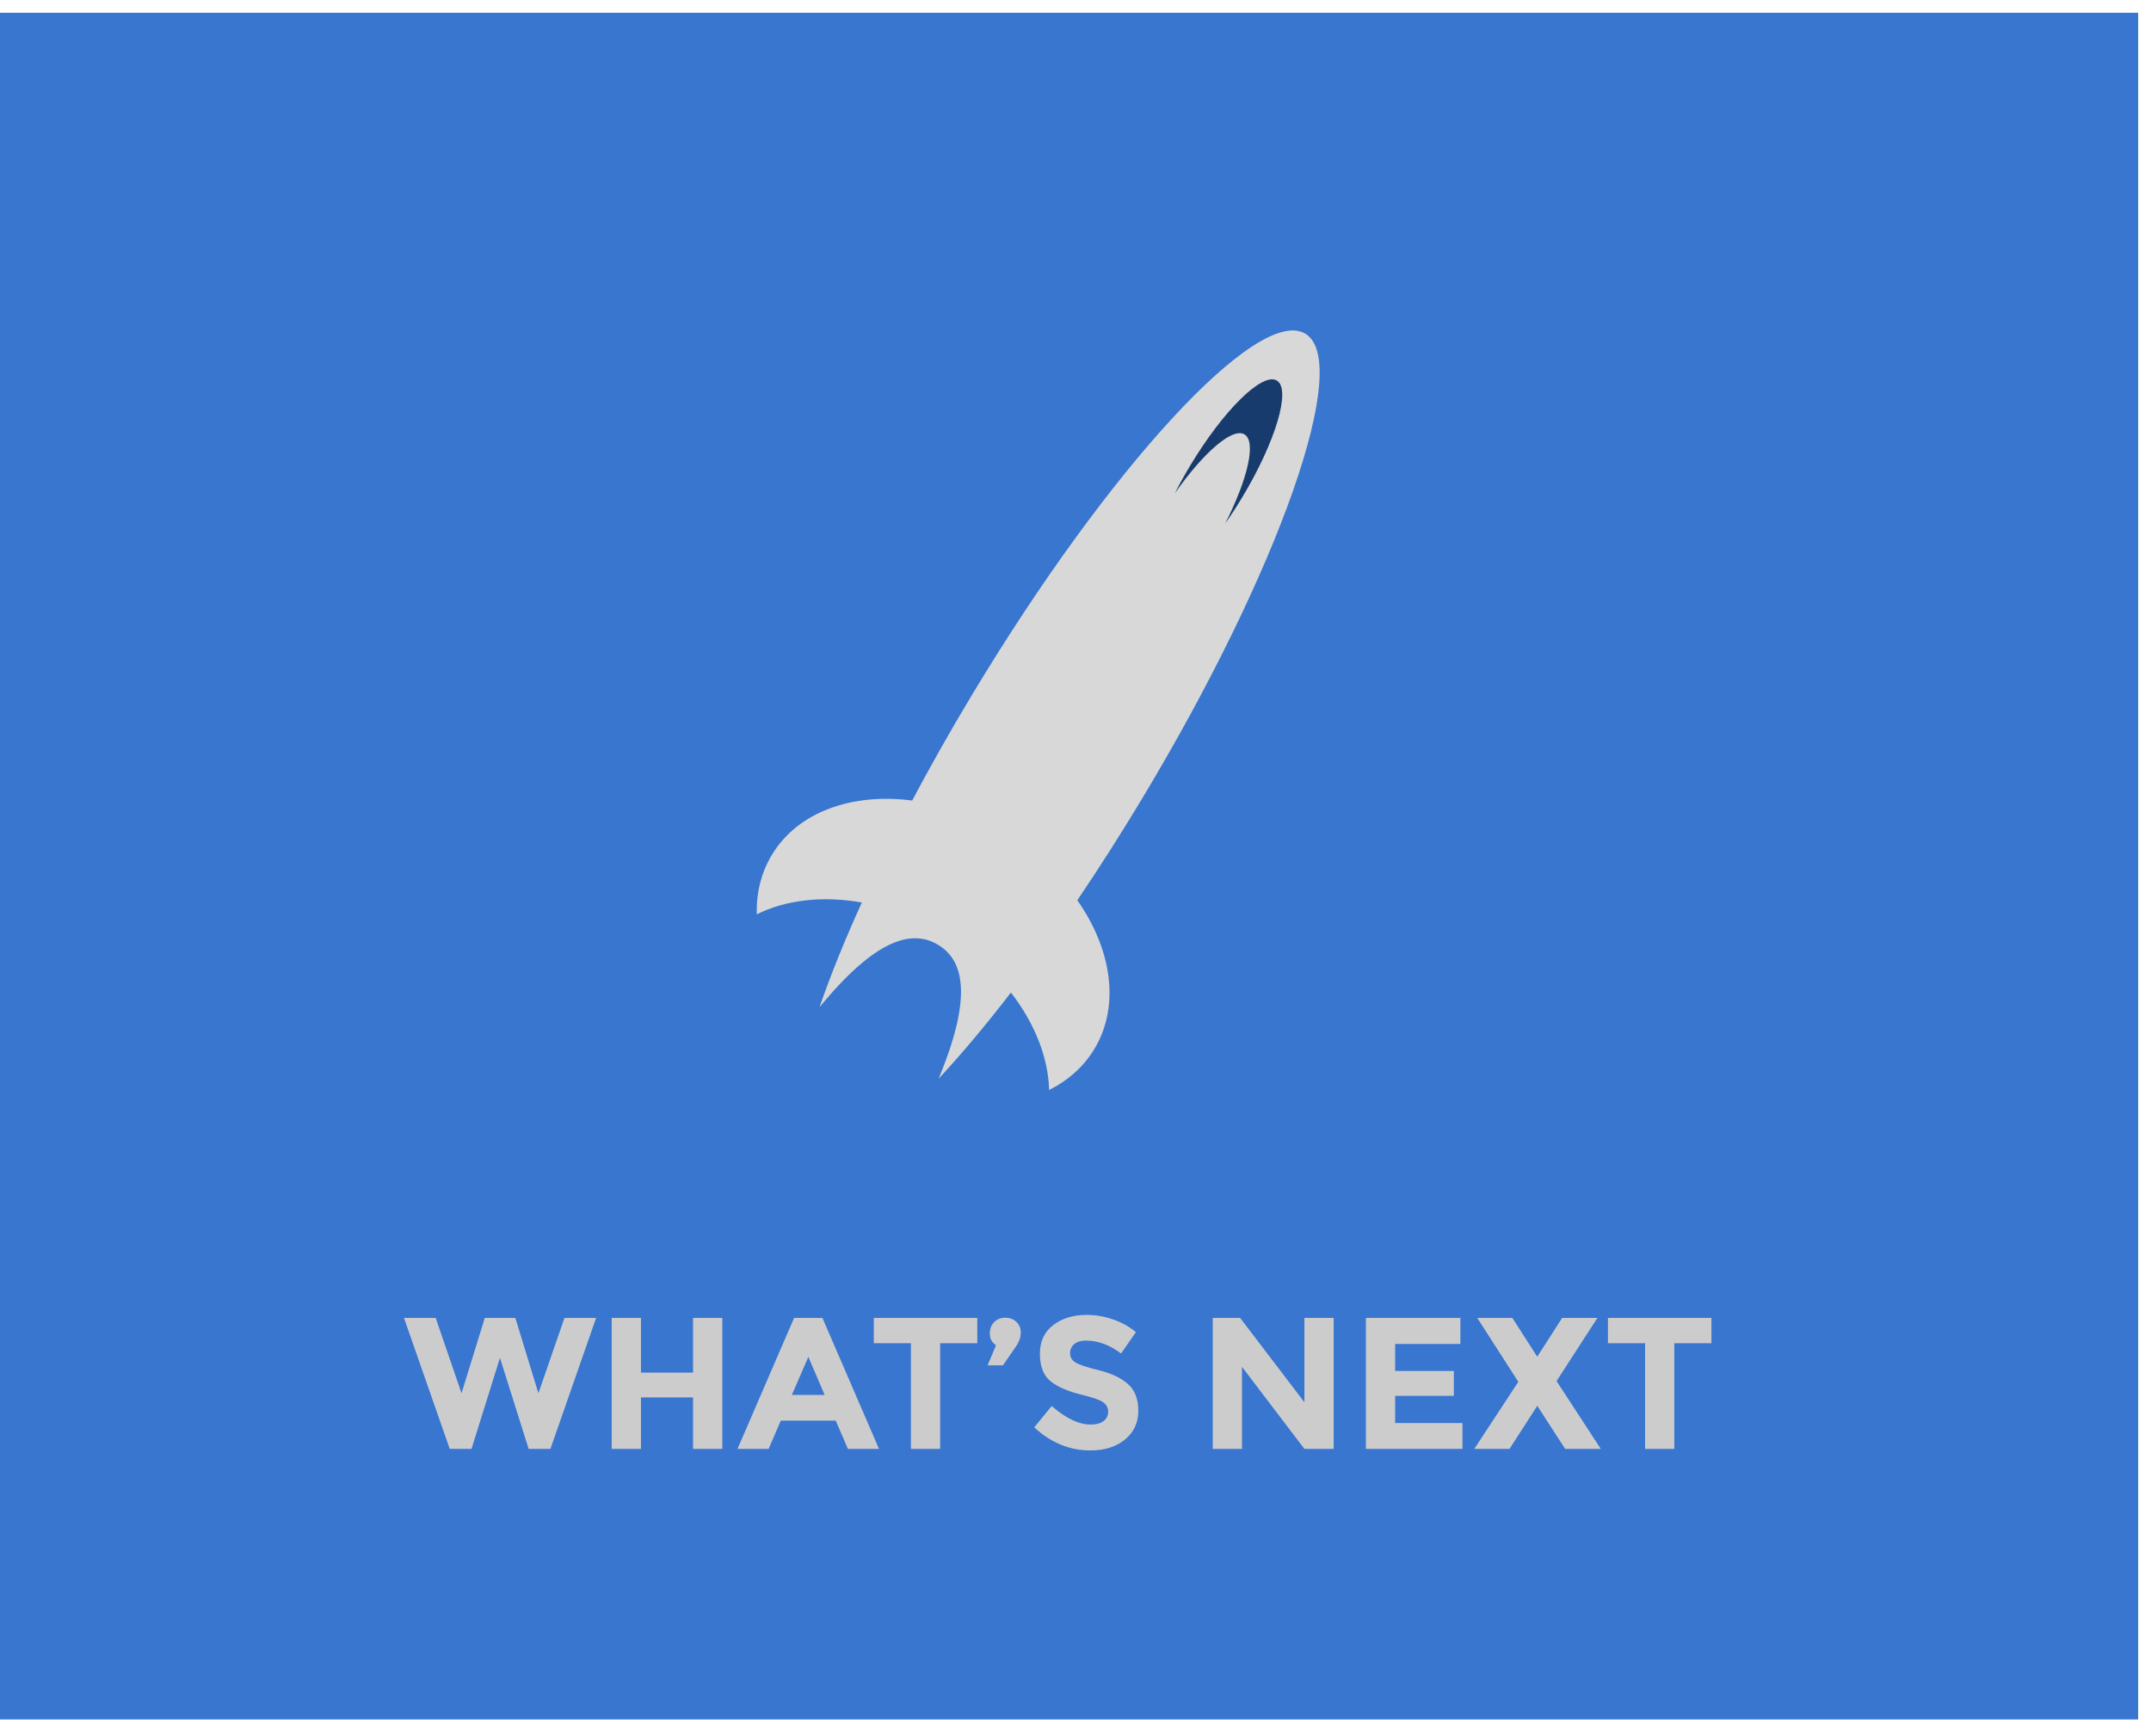 <svg xmlns="http://www.w3.org/2000/svg" width="109" height="88" viewBox="0 0 109 88">
  <g fill="none" fill-rule="evenodd" transform="translate(-.5 .435)">
    <g>
      <rect width="108.35" height="86.5" x=".5" y=".211" fill="#3876CF"/>
      <path fill="#D8D8D8" d="M52.33,55.405 C51.978,53.748 51.675,51.846 51.435,49.754 C49.574,50.463 48.072,51.61 47.18,53.009 C46.605,52.107 46.284,51.101 46.284,50.039 C46.284,47.474 48.16,45.23 50.96,44.009 C50.856,42.054 50.8,40.004 50.8,37.892 C50.8,24.402 53.06,13.467 55.849,13.467 C58.637,13.467 60.897,24.402 60.897,37.892 C60.897,40.012 60.841,42.07 60.736,44.032 C63.506,45.258 65.359,47.49 65.359,50.039 C65.359,51.101 65.038,52.107 64.463,53.009 C63.579,51.623 62.097,50.485 60.26,49.774 C60.02,51.858 59.719,53.754 59.368,55.405 C58.711,50.946 57.382,49.601 55.849,49.601 C54.315,49.601 52.986,50.946 52.33,55.405 Z" transform="rotate(31 55.821 34.436)"/>
      <path fill="#173B6D" d="M59.476,23.582 C59.983,23.618 60.516,23.637 61.068,23.637 C64.364,23.637 67.036,22.946 67.036,22.093 C67.036,21.24 64.364,20.549 61.068,20.549 C60.516,20.549 59.983,20.568 59.476,20.605 C62,20.785 63.853,21.383 63.853,22.093 C63.853,22.803 62,23.402 59.476,23.582 Z" transform="rotate(-59 63.256 22.093)"/>
    </g>
    <path fill="#CDCCCD" d="M23.888,70.178 L25.066,66.359 L26.614,66.359 L27.783,70.178 L29.104,66.359 L30.709,66.359 L28.391,73 L27.289,73 L25.835,68.383 L24.392,73 L23.29,73 L20.971,66.359 L22.577,66.359 L23.888,70.178 Z M35.62,66.359 L37.102,66.359 L37.102,73 L35.62,73 L35.62,70.388 L32.98,70.388 L32.98,73 L31.497,73 L31.497,66.359 L32.98,66.359 L32.98,69.133 L35.62,69.133 L35.62,66.359 Z M43.468,73 L42.85,71.566 L40.066,71.566 L39.449,73 L37.872,73 L40.741,66.359 L42.175,66.359 L45.044,73 L43.468,73 Z M41.463,68.335 L40.627,70.264 L42.289,70.264 L41.463,68.335 Z M48.142,67.642 L48.142,73 L46.66,73 L46.66,67.642 L44.779,67.642 L44.779,66.359 L50.023,66.359 L50.023,67.642 L48.142,67.642 Z M50.972,67.746 C50.763,67.607 50.659,67.412 50.659,67.162 C50.659,66.912 50.733,66.714 50.882,66.569 C51.031,66.423 51.218,66.35 51.443,66.35 C51.668,66.35 51.854,66.42 52.003,66.559 C52.152,66.698 52.227,66.879 52.227,67.1 C52.227,67.322 52.157,67.541 52.017,67.756 L51.324,68.763 L50.545,68.763 L50.972,67.746 Z M55.523,67.509 C55.276,67.509 55.081,67.568 54.939,67.685 C54.796,67.802 54.725,67.957 54.725,68.15 C54.725,68.343 54.812,68.497 54.986,68.611 C55.16,68.725 55.563,68.86 56.193,69.015 C56.823,69.17 57.312,69.403 57.66,69.713 C58.009,70.023 58.183,70.476 58.183,71.072 C58.183,71.667 57.96,72.15 57.513,72.52 C57.067,72.891 56.479,73.076 55.751,73.076 C54.7,73.076 53.753,72.687 52.91,71.907 L53.794,70.825 C54.51,71.452 55.171,71.765 55.779,71.765 C56.052,71.765 56.266,71.706 56.421,71.589 C56.576,71.472 56.654,71.314 56.654,71.114 C56.654,70.915 56.571,70.756 56.407,70.639 C56.242,70.522 55.916,70.403 55.428,70.283 C54.655,70.099 54.09,69.86 53.732,69.566 C53.374,69.271 53.196,68.809 53.196,68.179 C53.196,67.549 53.422,67.063 53.875,66.721 C54.328,66.378 54.893,66.207 55.571,66.207 C56.014,66.207 56.457,66.283 56.901,66.436 C57.344,66.588 57.73,66.803 58.059,67.082 L57.309,68.165 C56.733,67.727 56.137,67.509 55.523,67.509 Z M66.6,66.359 L68.082,66.359 L68.082,73 L66.6,73 L63.437,68.839 L63.437,73 L61.955,73 L61.955,66.359 L63.342,66.359 L66.6,70.635 L66.6,66.359 Z M74.504,66.359 L74.504,67.68 L71.198,67.68 L71.198,69.048 L74.171,69.048 L74.171,70.311 L71.198,70.311 L71.198,71.689 L74.609,71.689 L74.609,73 L69.716,73 L69.716,66.359 L74.504,66.359 Z M79.662,66.359 L81.448,66.359 L79.377,69.561 L81.62,73 L79.814,73 L78.399,70.815 L76.993,73 L75.207,73 L77.439,69.599 L75.359,66.359 L77.135,66.359 L78.399,68.326 L79.662,66.359 Z M85.344,67.642 L85.344,73 L83.862,73 L83.862,67.642 L81.981,67.642 L81.981,66.359 L87.225,66.359 L87.225,67.642 L85.344,67.642 Z"/>
  </g>
</svg>

